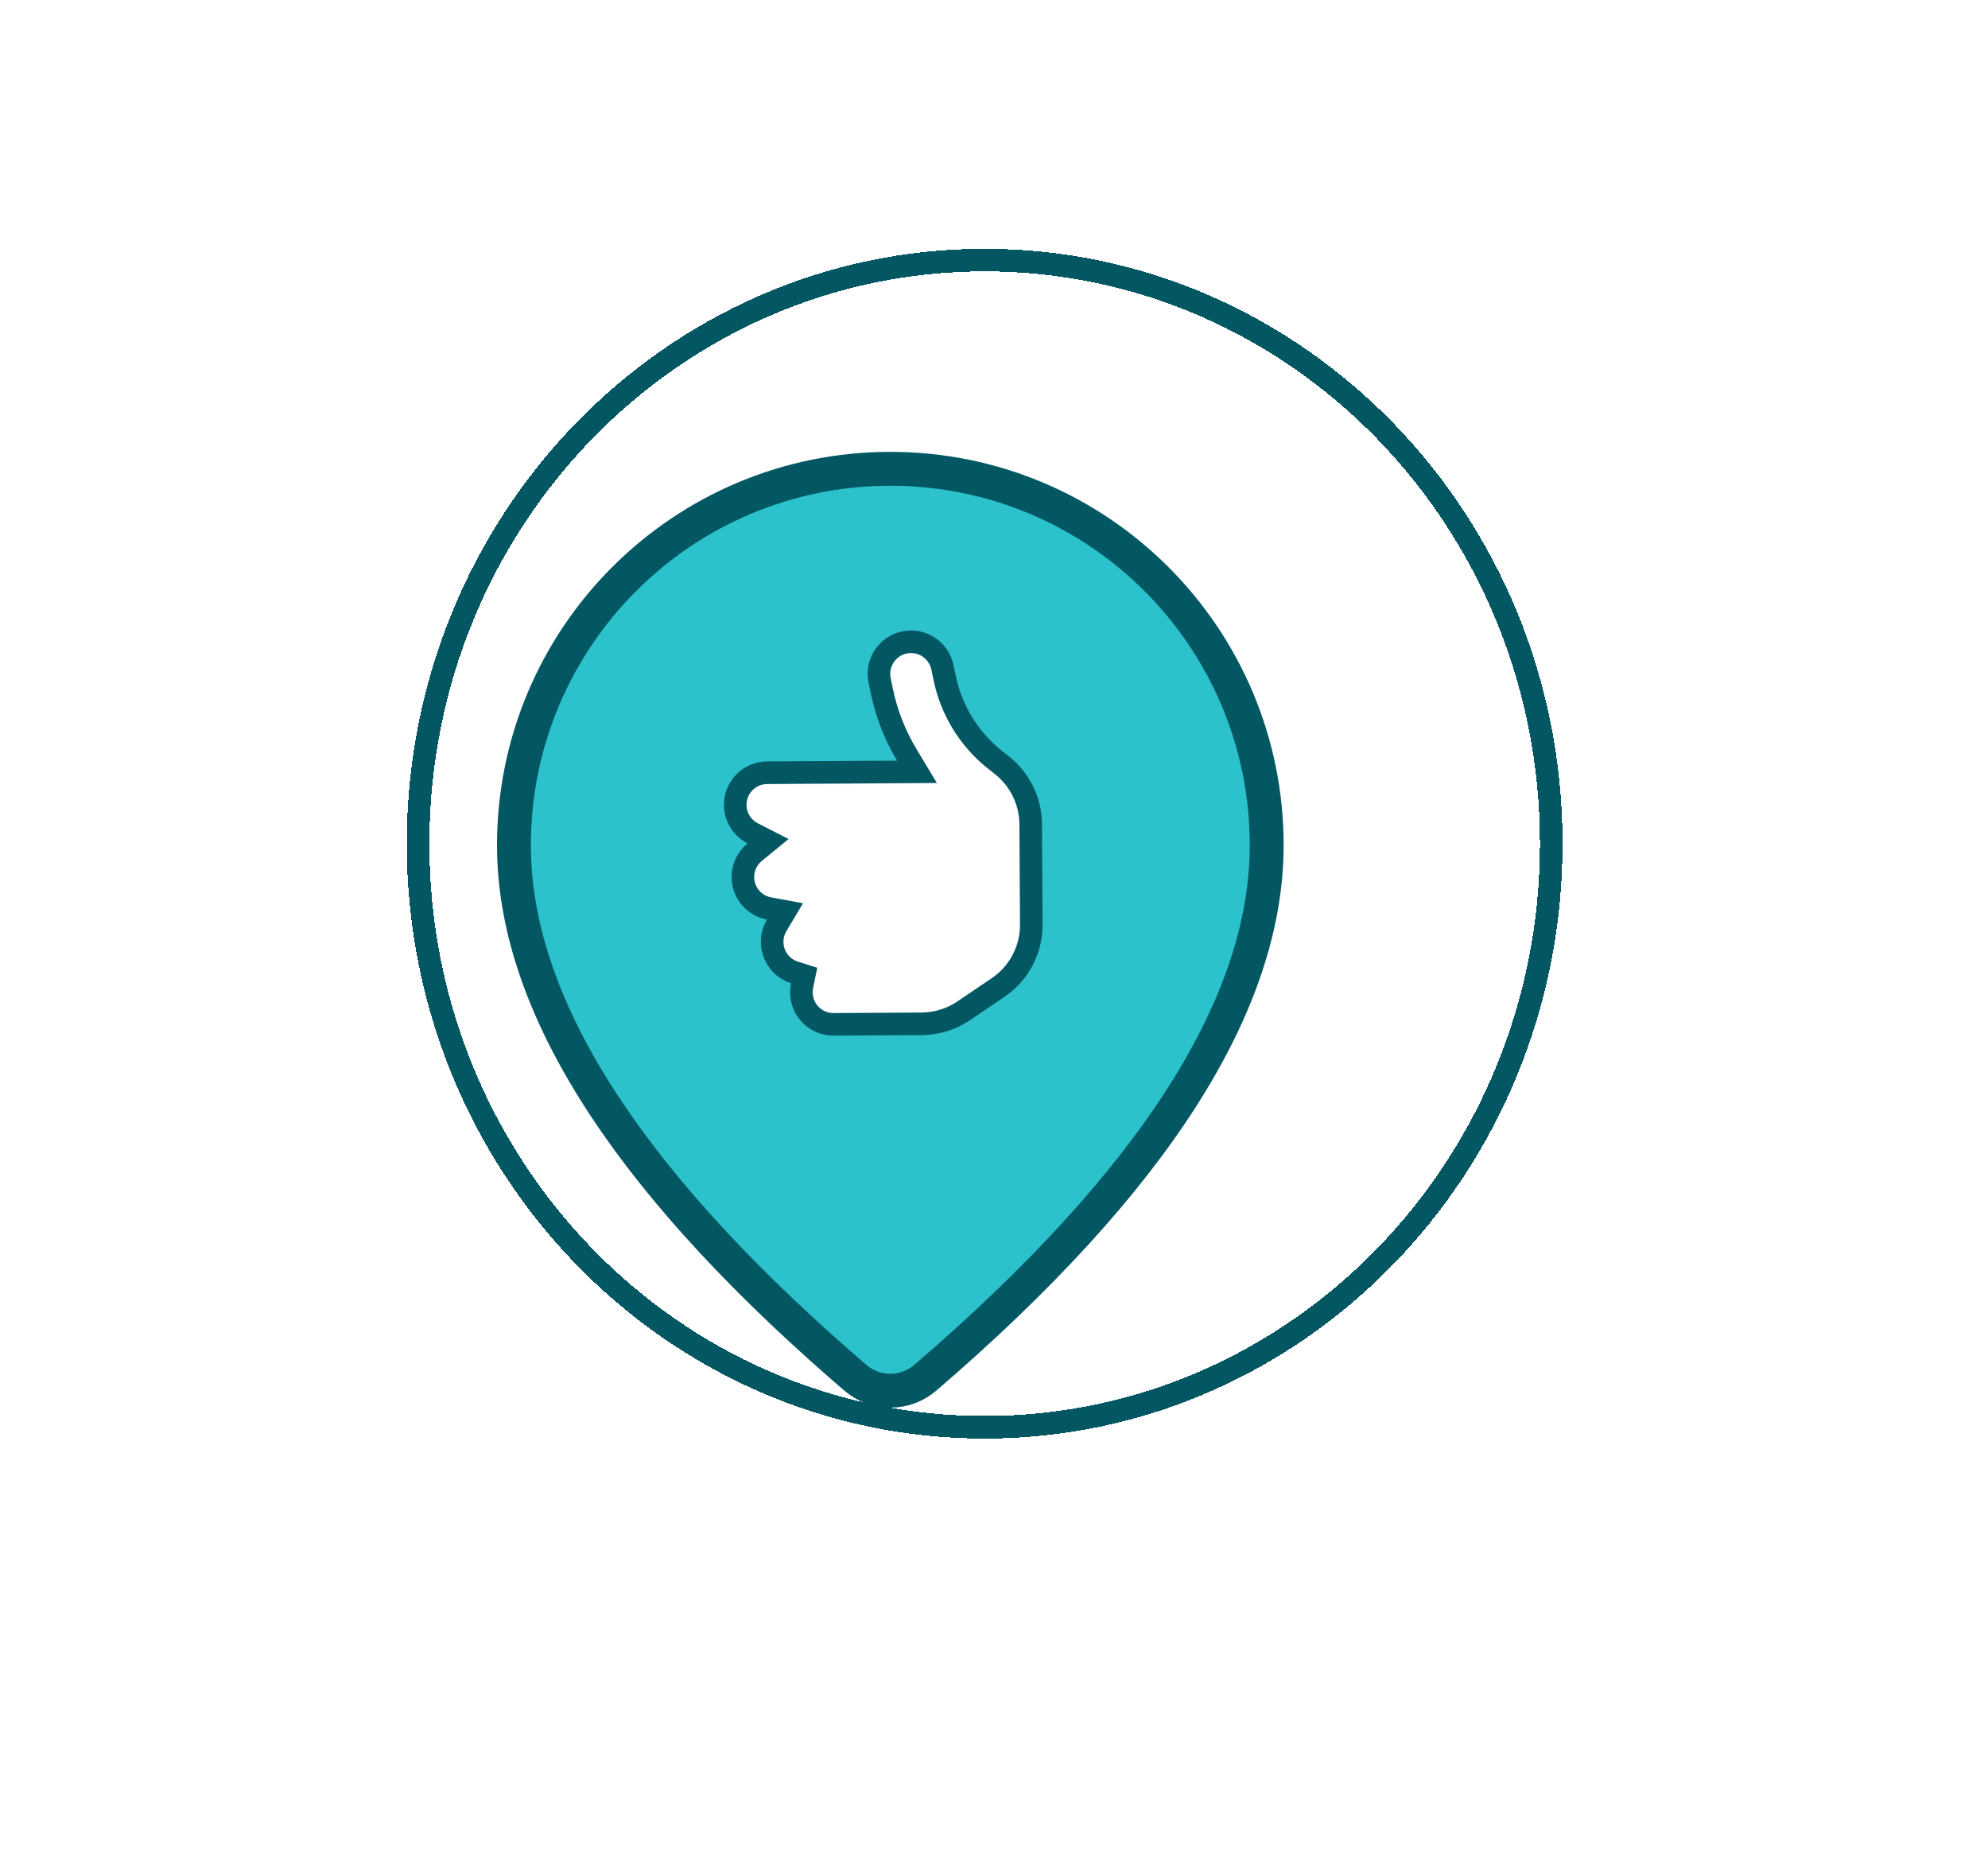 <svg width="88" height="82" viewBox="0 0 88 82" fill="none" xmlns="http://www.w3.org/2000/svg">
<path d="M40.958 60.981L40.958 60.981C40.526 61.352 39.977 61.555 39.408 61.555C38.84 61.554 38.291 61.35 37.86 60.979C37.86 60.979 37.86 60.979 37.859 60.978L37.189 60.396C37.188 60.396 37.188 60.396 37.187 60.395C27.471 51.892 22.75 44.263 22.75 37.411C22.75 28.209 30.209 20.75 39.411 20.75C48.613 20.75 56.071 28.209 56.071 37.411C56.071 44.421 51.129 52.246 40.958 60.981ZM39.411 29.964C37.436 29.964 35.542 30.749 34.145 32.145C32.749 33.542 31.964 35.436 31.964 37.411C31.964 39.386 32.749 41.28 34.145 42.676C35.542 44.073 37.436 44.857 39.411 44.857C41.386 44.857 43.28 44.073 44.676 42.676C46.073 41.28 46.857 39.386 46.857 37.411C46.857 35.436 46.073 33.542 44.676 32.145C43.28 30.749 41.386 29.964 39.411 29.964Z" fill="#2BC2CC" stroke="#035763" stroke-width="1.5"/>
<rect x="29" y="28" width="19" height="21" fill="#2BC2CC"/>
<path d="M39.03 30.568L39.03 30.566L38.936 30.112C38.935 30.112 38.935 30.111 38.935 30.111C38.778 29.344 39.272 28.593 40.041 28.434C40.808 28.276 41.559 28.771 41.718 29.54L41.718 29.54L41.812 29.994C41.812 29.994 41.812 29.995 41.813 29.995C42.108 31.436 42.903 32.726 44.059 33.64L44.06 33.641L44.355 33.873C44.355 33.873 44.356 33.874 44.356 33.874C45.151 34.507 45.618 35.461 45.624 36.475L45.651 40.921C45.657 42.038 45.107 43.084 44.183 43.708L44.182 43.708L42.65 44.745C42.65 44.745 42.65 44.745 42.65 44.745C42.102 45.113 41.46 45.312 40.799 45.316L36.901 45.339C36.118 45.344 35.478 44.712 35.474 43.928C35.473 43.821 35.484 43.716 35.505 43.616L35.596 43.175L35.166 43.039C34.598 42.859 34.184 42.327 34.181 41.697C34.179 41.426 34.252 41.175 34.38 40.959L34.748 40.341L34.041 40.211C33.388 40.091 32.888 39.517 32.884 38.826C32.881 38.38 33.085 37.98 33.407 37.717L33.999 37.233L33.319 36.885C32.861 36.65 32.548 36.175 32.545 35.63C32.54 34.846 33.172 34.207 33.956 34.202L39.713 34.168L40.591 34.162L40.139 33.41C39.614 32.538 39.237 31.578 39.03 30.568Z" fill="white" stroke="#035763"/>
<g filter="url(#filter0_d_1975_2643)">
<path d="M64.667 40.343C64.667 54.622 53.424 66.173 39.586 66.173C25.749 66.173 14.506 54.622 14.506 40.343C14.506 26.063 25.749 14.512 39.586 14.512C53.424 14.512 64.667 26.063 64.667 40.343Z" stroke="#035763" shape-rendering="crispEdges"/>
</g>
<defs>
<filter id="filter0_d_1975_2643" x="0.006" y="-6.988" width="87.16" height="88.661" filterUnits="userSpaceOnUse" color-interpolation-filters="sRGB">
<feFlood flood-opacity="0" result="BackgroundImageFix"/>
<feColorMatrix in="SourceAlpha" type="matrix" values="0 0 0 0 0 0 0 0 0 0 0 0 0 0 0 0 0 0 127 0" result="hardAlpha"/>
<feMorphology radius="6" operator="dilate" in="SourceAlpha" result="effect1_dropShadow_1975_2643"/>
<feOffset dx="4" dy="-3"/>
<feGaussianBlur stdDeviation="6"/>
<feComposite in2="hardAlpha" operator="out"/>
<feColorMatrix type="matrix" values="0 0 0 0 0.472 0 0 0 0 0.472 0 0 0 0 0.472 0 0 0 0.15 0"/>
<feBlend mode="normal" in2="BackgroundImageFix" result="effect1_dropShadow_1975_2643"/>
<feBlend mode="normal" in="SourceGraphic" in2="effect1_dropShadow_1975_2643" result="shape"/>
</filter>
</defs>
</svg>
